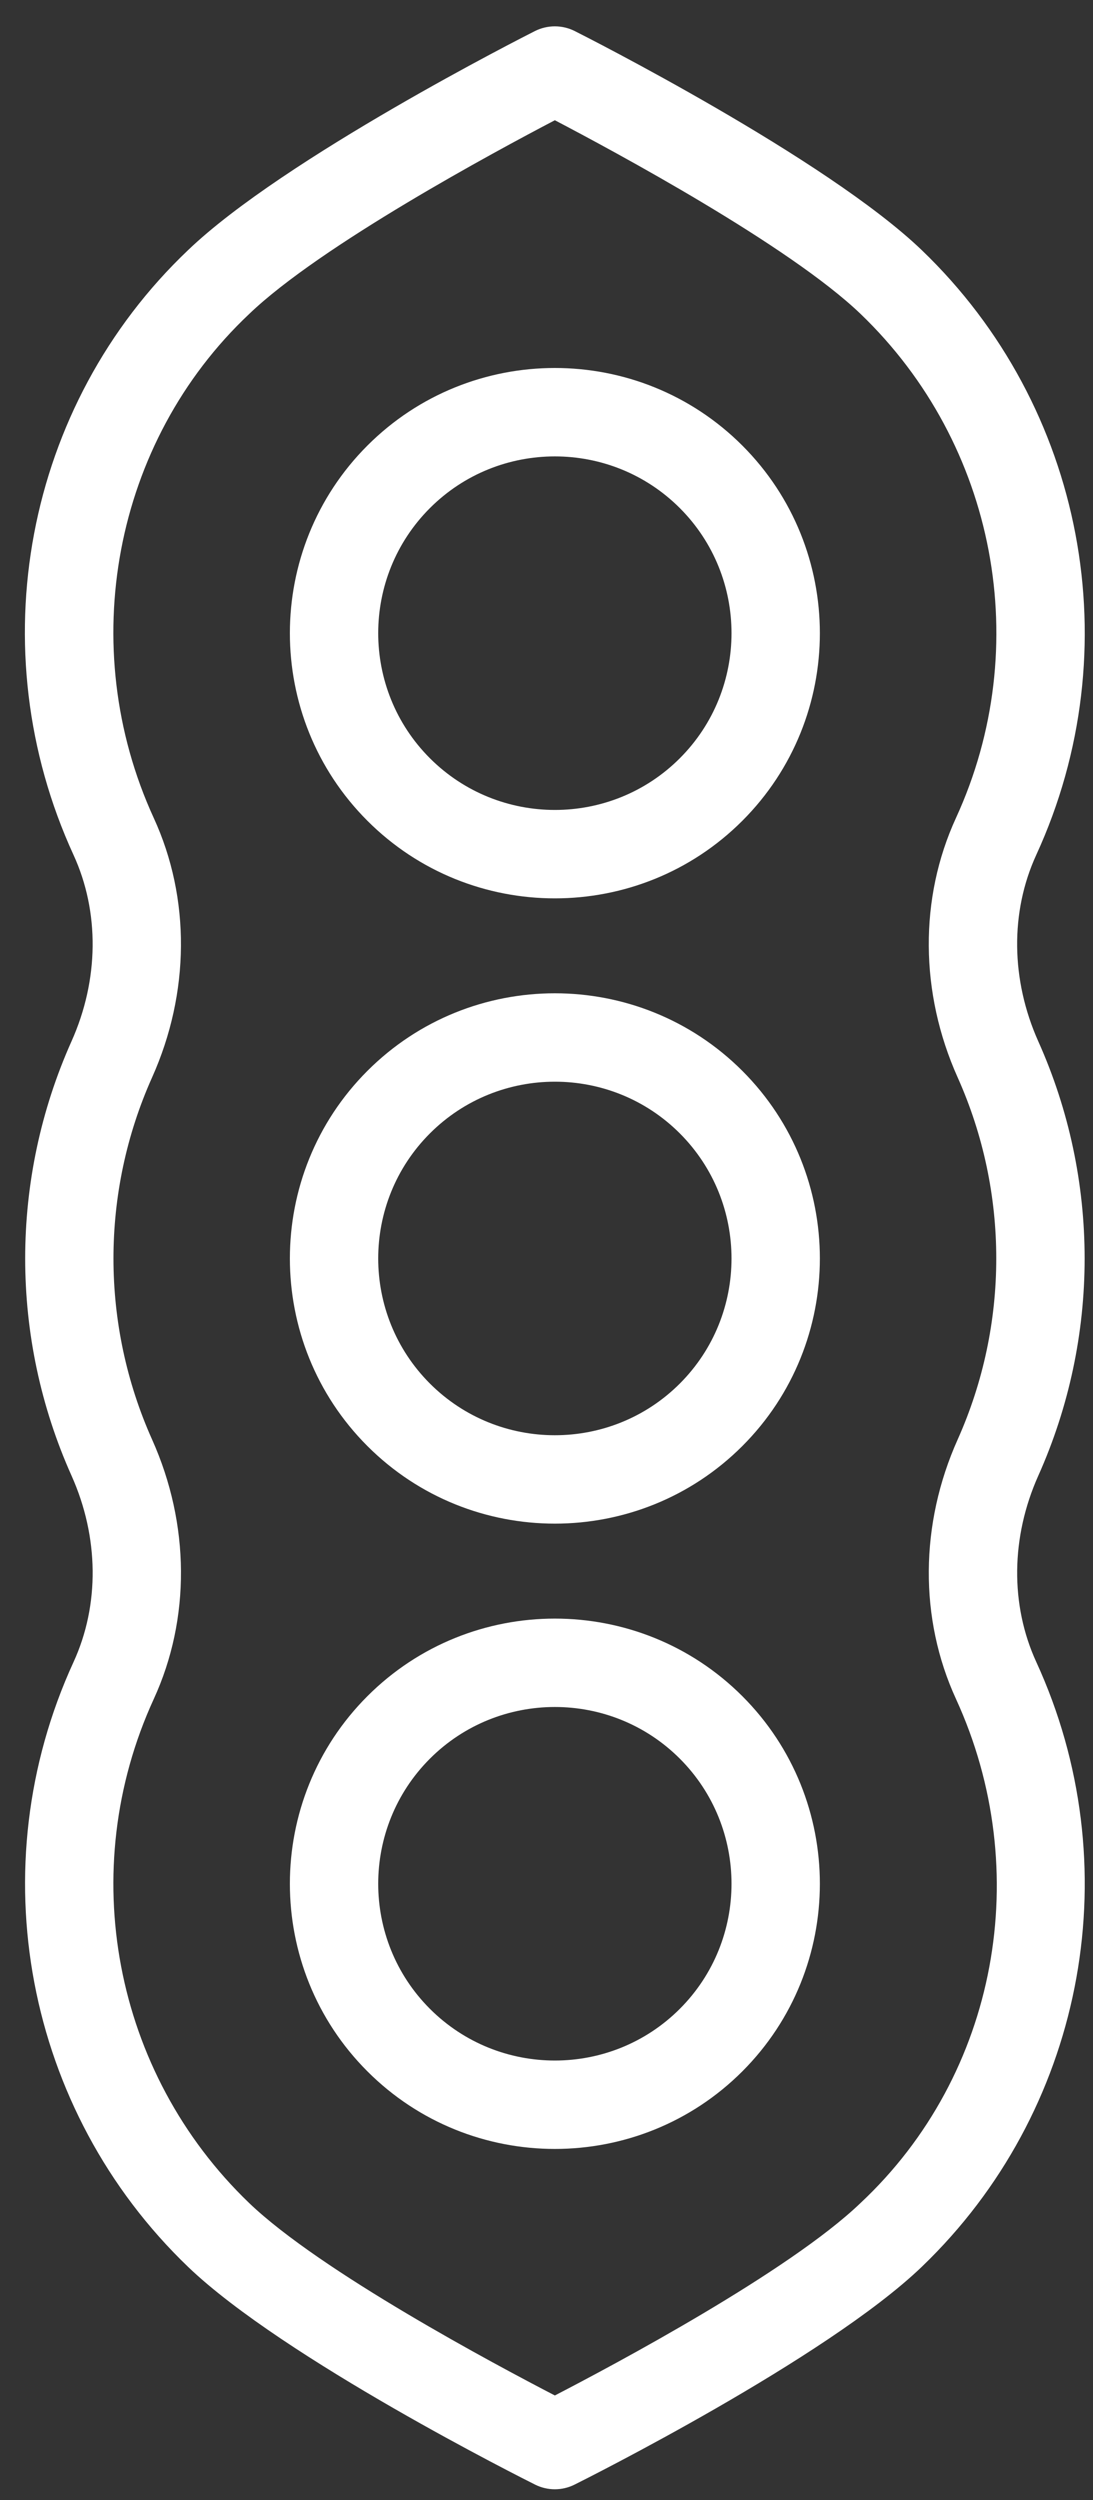 <svg width="28" height="64" viewBox="0 0 28 64" fill="none" xmlns="http://www.w3.org/2000/svg">
<rect x="0" y="0" width="28" height="64" fill="#333333" stroke="none"/>
<g clip-path="url(#clip0)">
<path d="M9.412 27.413C6.764 30.061 6.764 34.369 9.412 37.017C12.06 39.665 16.368 39.665 19.017 37.017C21.665 34.369 21.665 30.061 19.017 27.413C16.368 24.765 12.06 24.765 9.412 27.413ZM17.416 35.417C15.651 37.181 12.779 37.182 11.013 35.417C9.247 33.651 9.248 30.779 11.013 29.014C12.778 27.249 15.65 27.248 17.416 29.014C19.181 30.78 19.181 33.652 17.416 35.417Z" fill="white"/>
<path d="M9.412 43.42C6.764 46.068 6.764 50.376 9.412 53.024C12.06 55.672 16.368 55.672 19.017 53.024C21.665 50.376 21.665 46.068 19.017 43.42C16.368 40.772 12.06 40.772 9.412 43.42ZM17.416 51.423C15.651 53.188 12.779 53.189 11.013 51.423C9.247 49.658 9.248 46.785 11.013 45.02C12.778 43.256 15.65 43.255 17.416 45.02C19.181 46.786 19.181 49.658 17.416 51.423Z" fill="white"/>
<path d="M23.614 6.404C21.164 4.053 14.986 0.926 14.723 0.795C14.403 0.634 14.025 0.634 13.704 0.795C13.442 0.927 7.271 4.053 4.82 6.401C0.63 10.377 -0.534 16.622 1.883 21.884C2.554 23.346 2.536 25.084 1.832 26.656C0.25 30.189 0.249 34.243 1.832 37.774C2.536 39.346 2.555 41.085 1.883 42.548C-0.532 47.805 0.647 54.026 4.816 58.027C7.268 60.379 13.448 63.473 13.71 63.604C14.028 63.762 14.402 63.762 14.721 63.602C14.982 63.472 21.159 60.38 23.611 58.03C23.681 57.962 23.749 57.896 23.818 57.827C27.821 53.824 28.923 47.72 26.548 42.547C25.876 41.085 25.895 39.346 26.599 37.775C28.181 34.242 28.182 30.188 26.598 26.657C25.895 25.084 25.875 23.346 26.547 21.883C28.963 16.626 27.784 10.404 23.614 6.404ZM24.49 20.938C23.546 22.992 23.561 25.414 24.533 27.581C25.852 30.526 25.851 33.904 24.534 36.848C23.562 39.015 23.546 41.437 24.49 43.491C26.503 47.878 25.568 53.098 22.044 56.395C20.215 58.149 15.724 60.54 14.214 61.321C12.704 60.539 8.213 58.149 6.382 56.394C2.908 53.06 1.926 47.876 3.939 43.493C4.883 41.439 4.868 39.017 3.896 36.85C2.577 33.905 2.577 30.526 3.895 27.583C4.867 25.416 4.883 22.994 3.939 20.94C1.926 16.554 2.906 11.31 6.385 8.036C8.214 6.282 12.699 3.87 14.214 3.078C15.729 3.871 20.216 6.282 22.047 8.037C25.521 11.371 26.503 16.555 24.49 20.938Z" fill="white"/>
<path d="M9.412 11.406C6.764 14.055 6.764 18.363 9.412 21.011C12.06 23.659 16.368 23.659 19.017 21.011C21.665 18.363 21.665 14.055 19.017 11.406C16.368 8.758 12.06 8.758 9.412 11.406ZM17.416 19.41C15.651 21.175 12.779 21.175 11.013 19.41C9.247 17.644 9.248 14.772 11.013 13.007C12.778 11.242 15.65 11.242 17.416 13.007C19.181 14.773 19.181 17.645 17.416 19.41Z" fill="white"/>
</g>
<defs>
<clipPath id="clip0">
<rect width="28" height="64" fill="white"/>
</clipPath>
</defs>
</svg>
